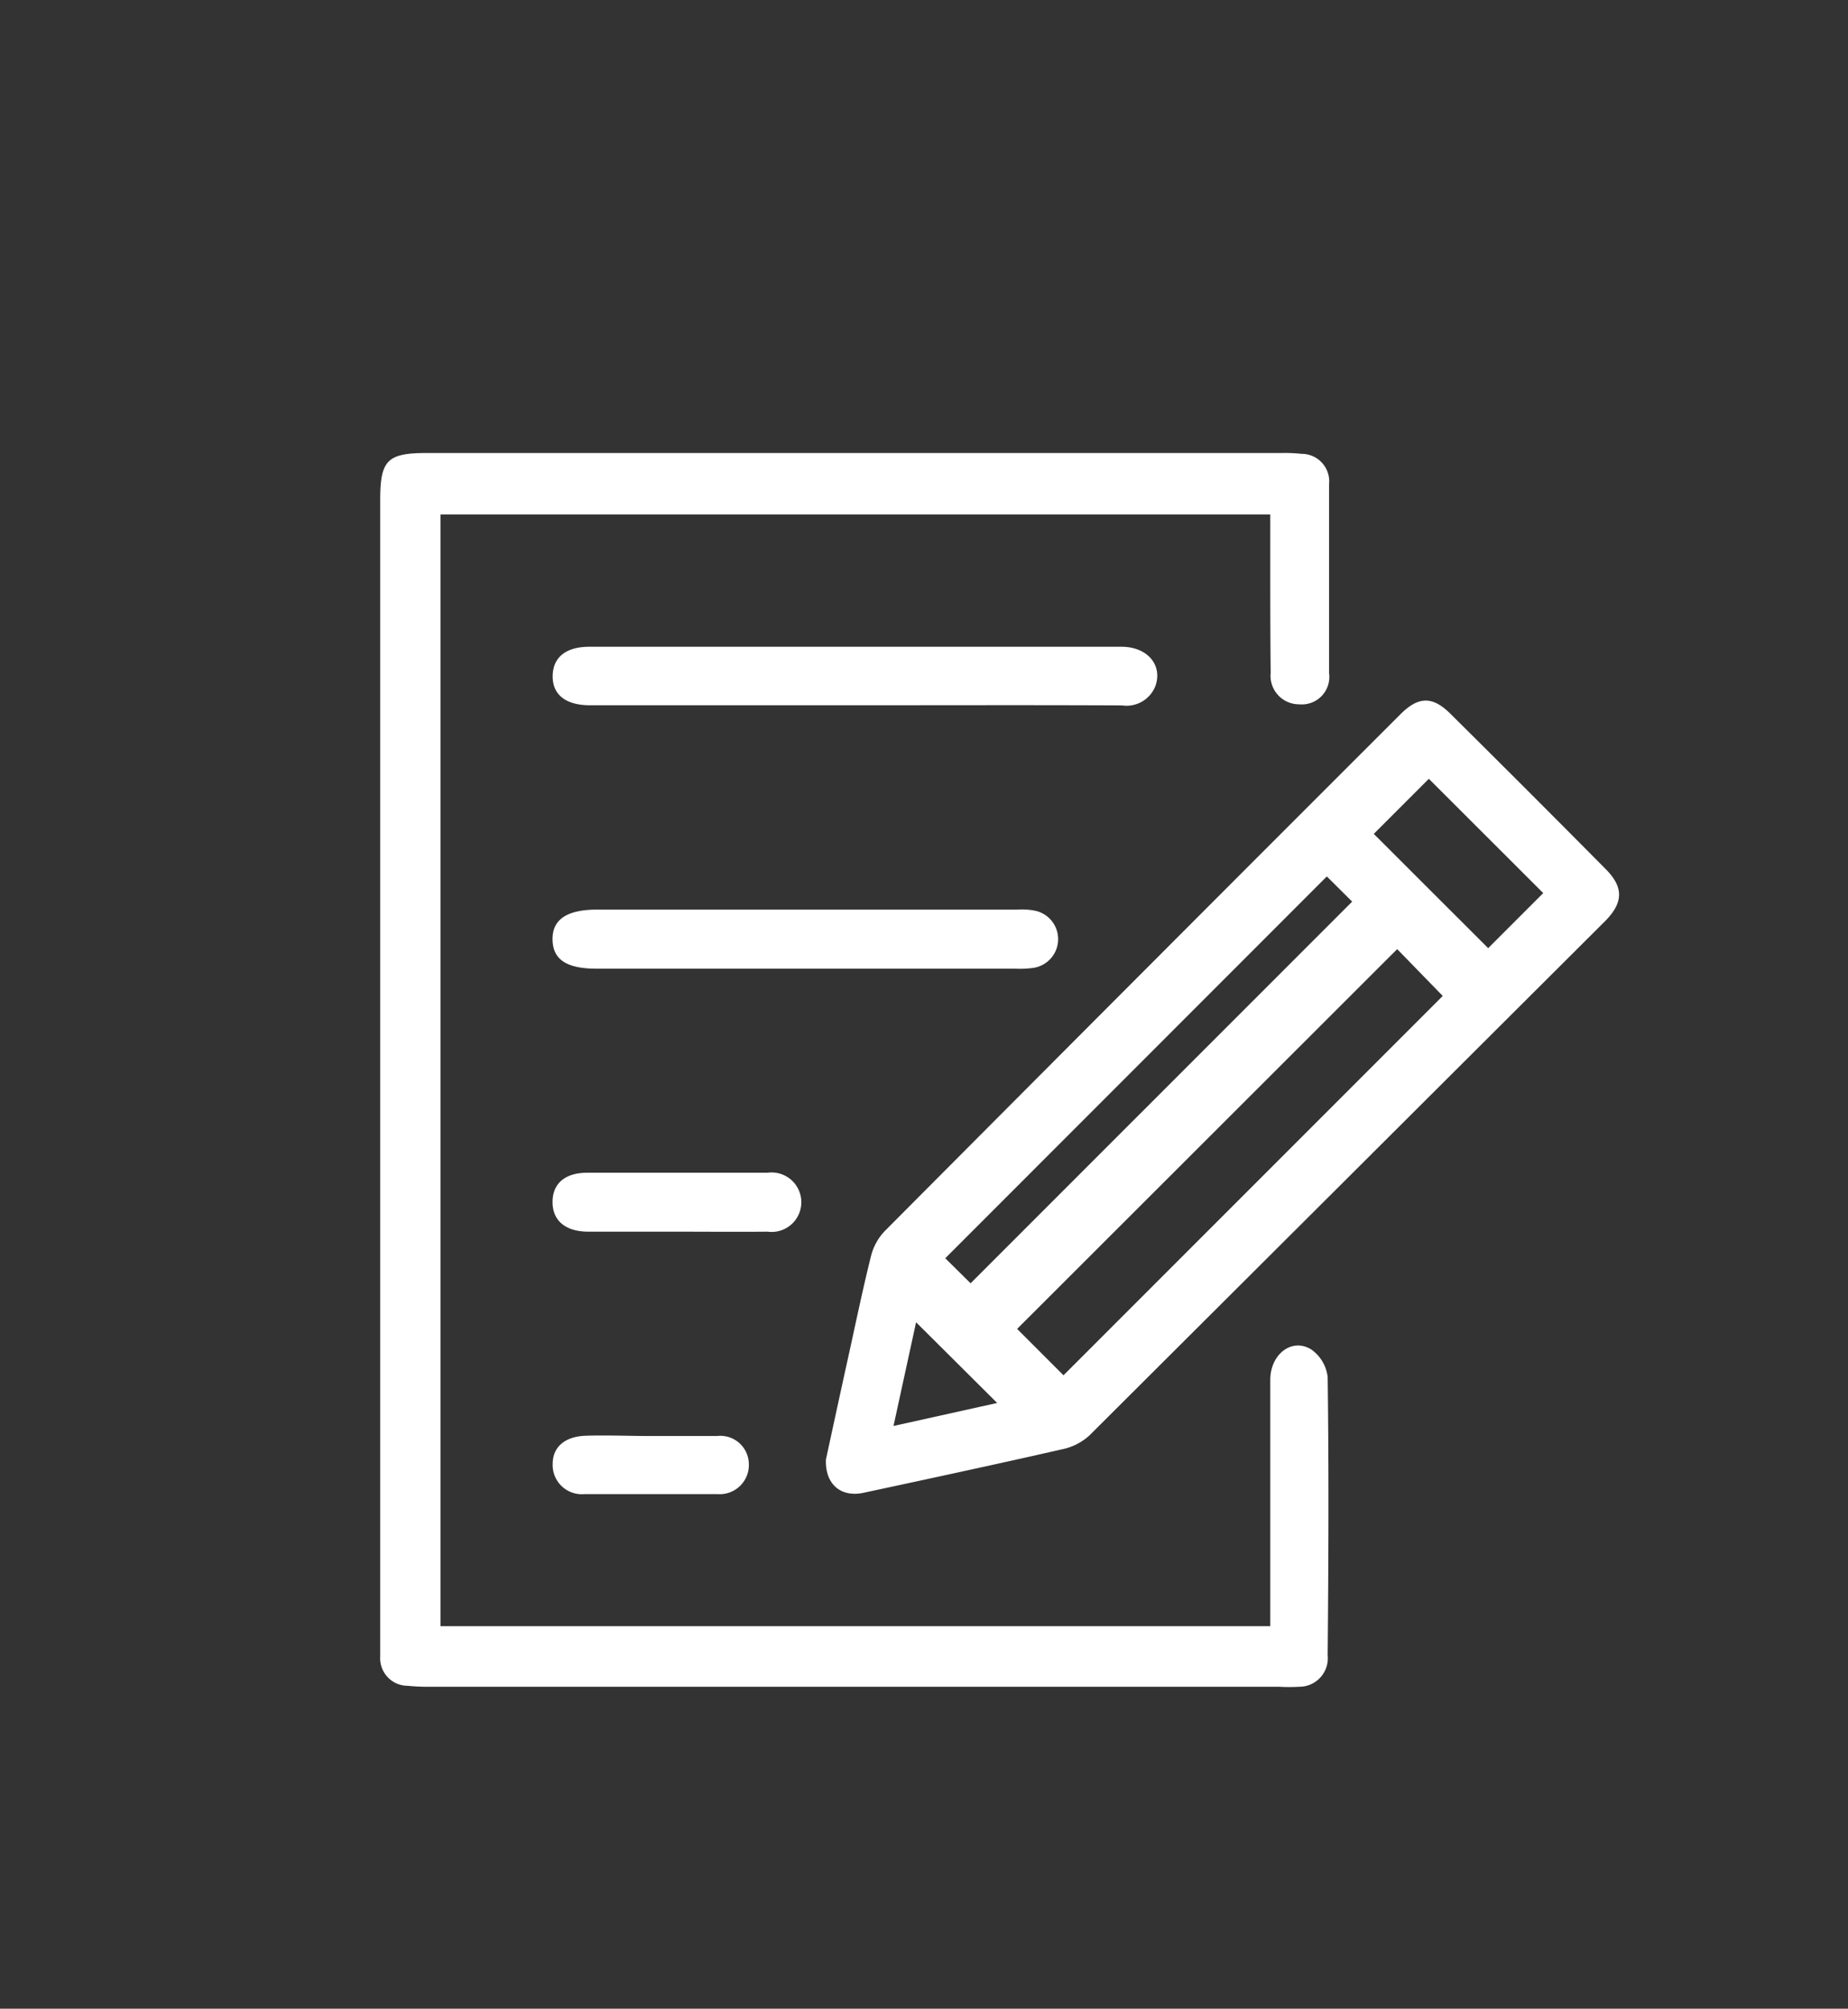 <svg xmlns="http://www.w3.org/2000/svg" viewBox="0 0 134.25 145.88"><rect x="0" y="0" width="134.25" height="145.88" fill="#333333" stroke="none"/><defs><style>.cls-1{fill:#fff;}</style></defs><title>Artboard 139</title><g id="layer_1" data-name="layer 1"><path class="cls-1" d="M92.28,37.36H32V118.1H92.28v-1.4c0-5.49,0-11,0-16.48,0-1.89,1.6-3.1,3-2.2a2.84,2.84,0,0,1,1.17,2c.09,6.73.06,13.46,0,20.2a2.07,2.07,0,0,1-2.07,2.28,12.72,12.72,0,0,1-1.46,0H31.21a14,14,0,0,1-1.59-.07,2,2,0,0,1-2-2.12c0-.4,0-.8,0-1.2q0-41.39,0-82.79c0-2.9.51-3.42,3.39-3.42H93.09a11.51,11.51,0,0,1,1.46.06,2,2,0,0,1,2,2.22q0,6.84,0,13.69a2,2,0,0,1-2.18,2.28,2.07,2.07,0,0,1-2.06-2.28C92.27,45.13,92.28,41.33,92.28,37.36Z"/><path class="cls-1" d="M60,106c.53-2.45,1.11-5.13,1.7-7.8.51-2.33,1-4.67,1.58-7a4.06,4.06,0,0,1,1-1.8Q83,70.59,101.74,51.87c1.31-1.31,2.34-1.33,3.66,0q5.66,5.61,11.27,11.27c1.27,1.29,1.26,2.38,0,3.69Q97.9,85.55,79.13,104.26a4.19,4.19,0,0,1-2,1c-4.78,1.09-9.58,2.12-14.38,3.15C61.11,108.77,59.93,107.81,60,106Zm17.26-6.12,27.55-27.55-3.31-3.4L73.89,96.51ZM70.51,93.2,81.09,82.62,98.23,65.48l-1.84-1.83L68.67,91.38ZM103.8,56.56l-4,4,8.31,8.3,4-4Zm-38.89,47,7.53-1.67-5.89-5.86Z"/><path class="cls-1" d="M62.12,51.22H42.86c-1.77,0-2.74-.78-2.71-2.15s1-2.1,2.68-2.1H81.47c1.88,0,3,1.33,2.47,2.84a2.25,2.25,0,0,1-2.43,1.42C75,51.2,68.58,51.22,62.12,51.22Z"/><path class="cls-1" d="M58.52,66.06h15.4a4.9,4.9,0,0,1,1.32.09,2.11,2.11,0,0,1-.16,4.14,7.1,7.1,0,0,1-1.32.06H43.34c-2.18,0-3.17-.66-3.2-2.1s1-2.19,3.23-2.19Z"/><path class="cls-1" d="M49.12,89.45c-2.12,0-4.25,0-6.37,0-1.67,0-2.61-.8-2.61-2.15s.91-2.12,2.49-2.13q6.57,0,13.13,0a2.16,2.16,0,1,1,0,4.28C53.54,89.47,51.33,89.45,49.12,89.45Z"/><path class="cls-1" d="M47.32,104.29c1.59,0,3.18,0,4.77,0a2.07,2.07,0,0,1,2.31,2,2.12,2.12,0,0,1-2.27,2.22q-4.84,0-9.67,0a2.12,2.12,0,0,1-2.31-2.19c0-1.26.92-2,2.4-2.05S45.73,104.29,47.32,104.29Z"/></g></svg>
